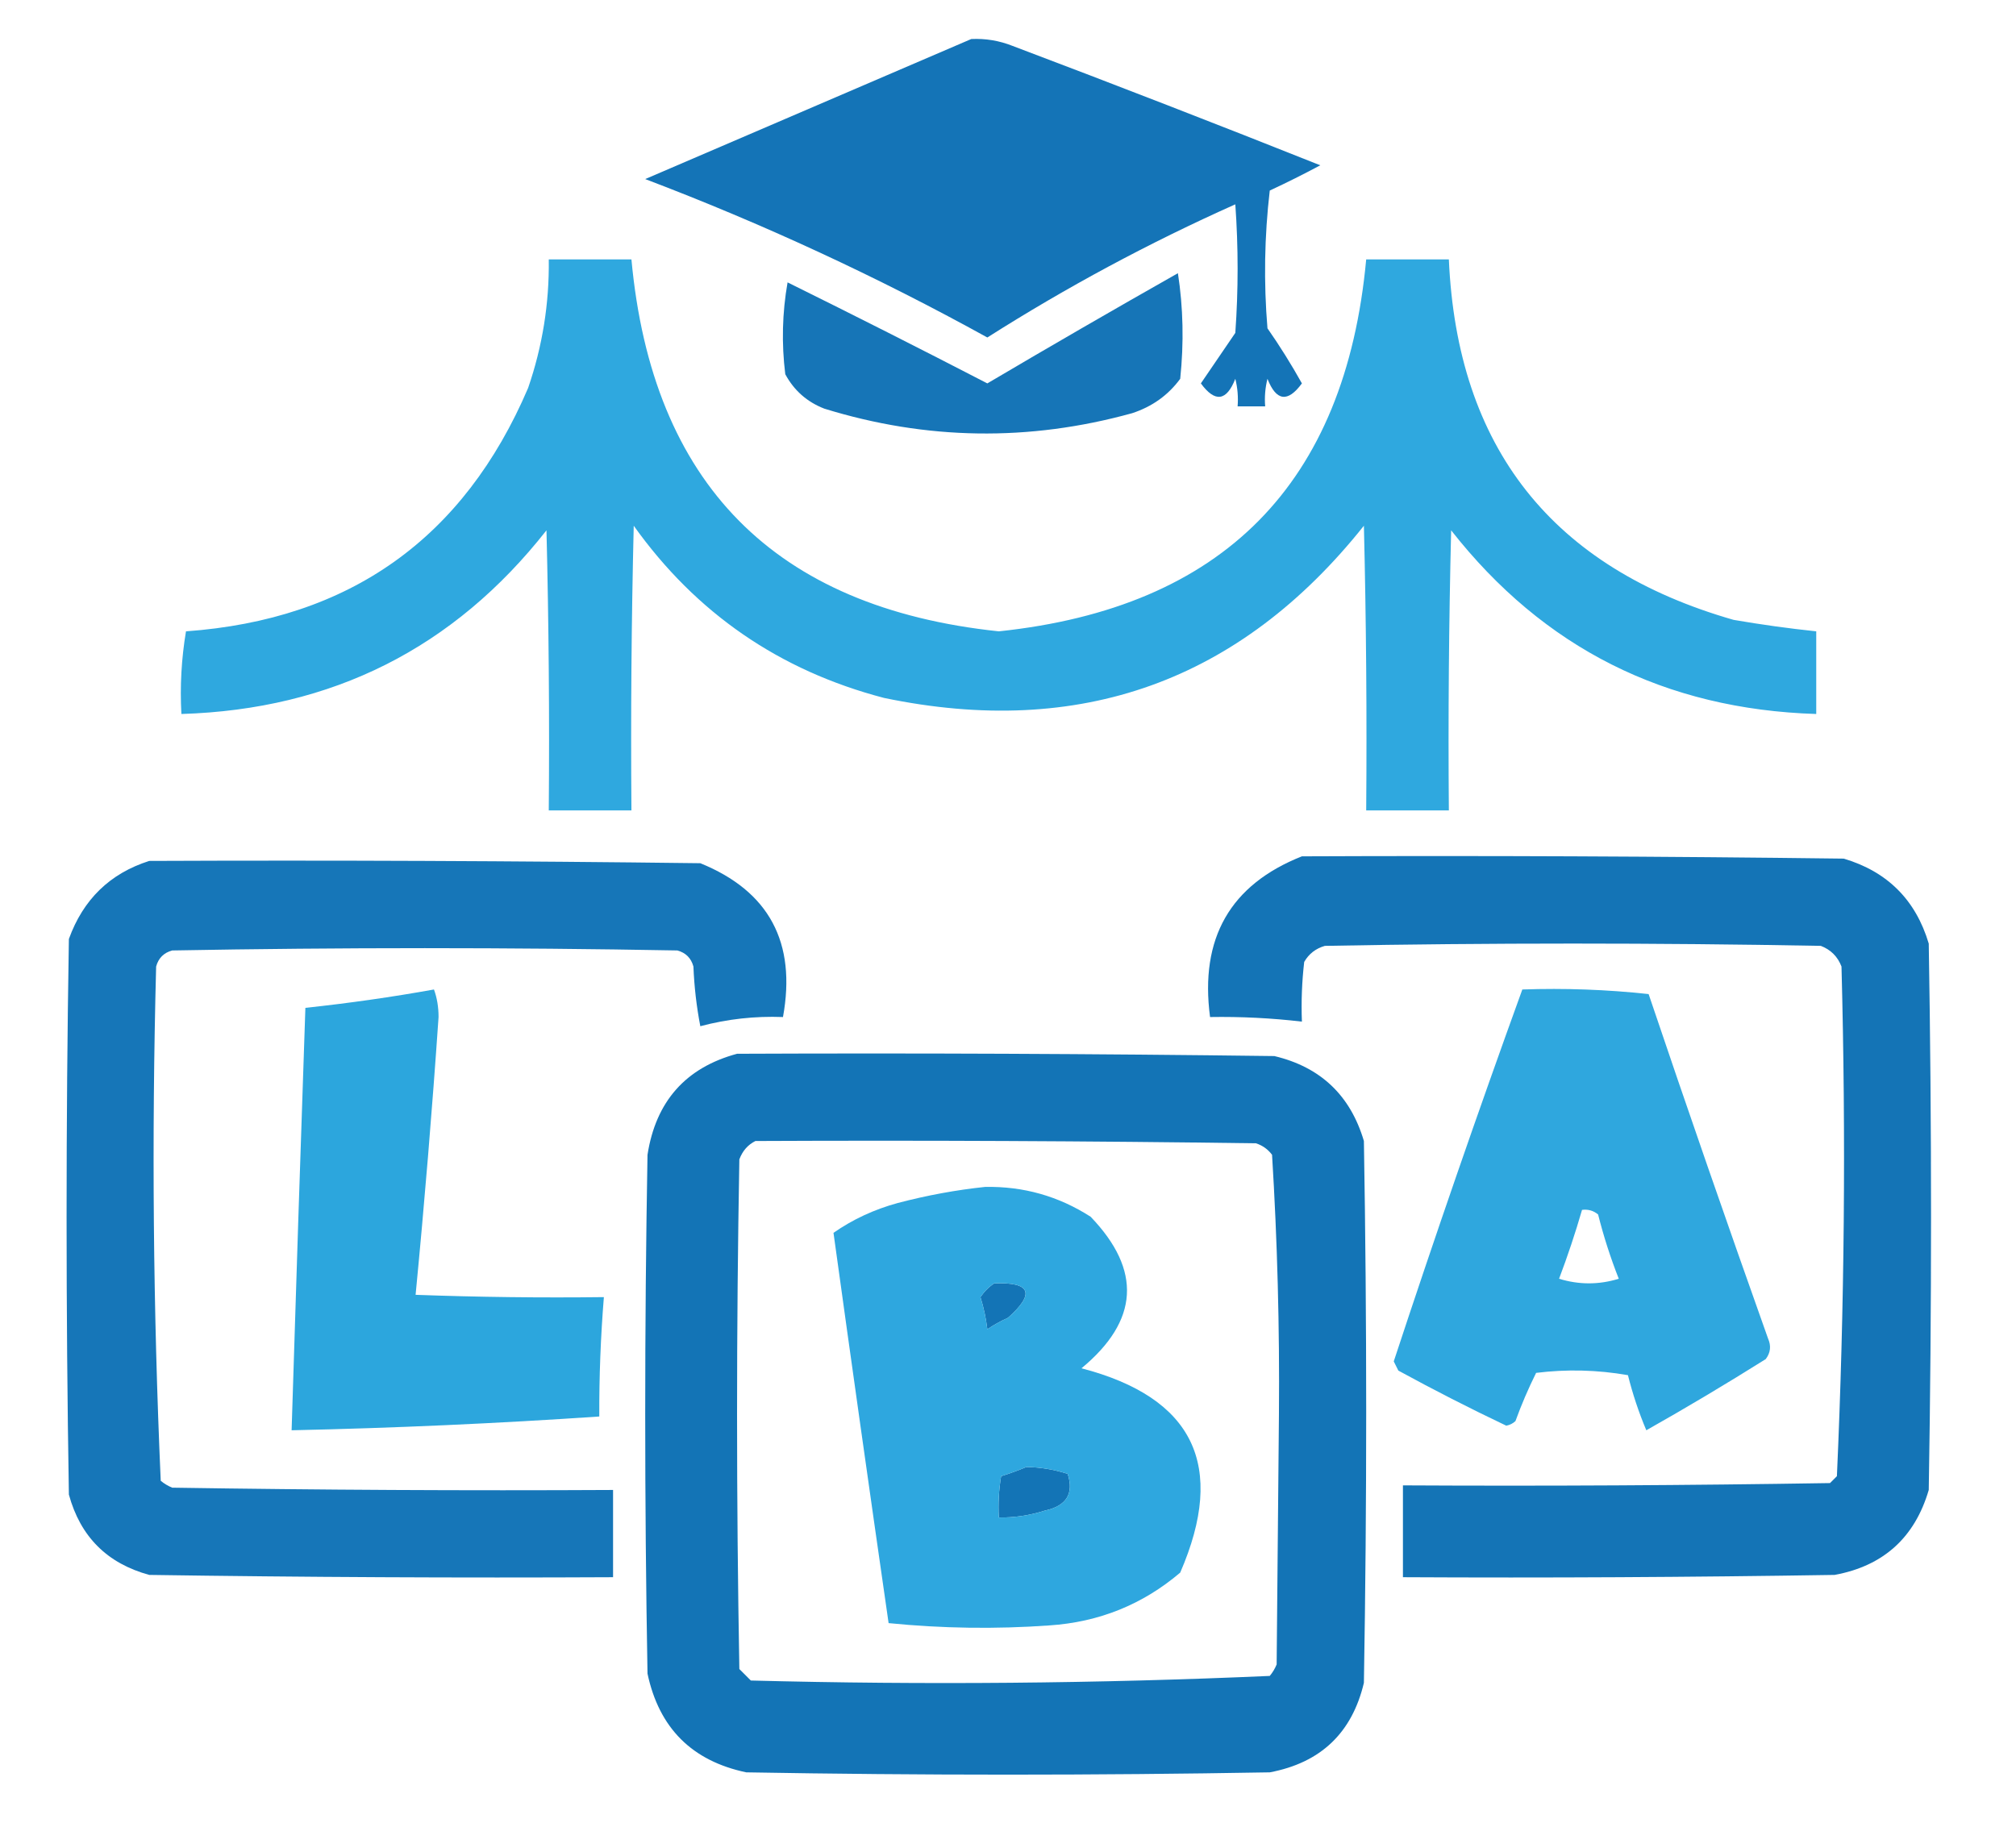 <?xml version="1.0" encoding="UTF-8"?>
<!DOCTYPE svg PUBLIC "-//W3C//DTD SVG 1.1//EN" "http://www.w3.org/Graphics/SVG/1.1/DTD/svg11.dtd">
<svg xmlns="http://www.w3.org/2000/svg" version="1.1" width="439px" height="397px" style="shape-rendering:geometricPrecision; text-rendering:geometricPrecision; image-rendering:optimizeQuality; fill-rule:evenodd; clip-rule:evenodd" xmlns:xlink="http://www.w3.org/1999/xlink">
<g><path style="opacity:0.981" fill="#1172b6" d="M 211.5,8.5 C 214.607,8.351 217.607,8.851 220.5,10C 242.946,18.48 265.279,27.147 287.5,36C 283.912,37.923 280.246,39.756 276.5,41.5C 275.334,51.483 275.168,61.483 276,71.5C 278.698,75.367 281.198,79.367 283.5,83.5C 280.414,87.71 277.914,87.376 276,82.5C 275.505,84.473 275.338,86.473 275.5,88.5C 273.5,88.5 271.5,88.5 269.5,88.5C 269.662,86.473 269.495,84.473 269,82.5C 267.086,87.376 264.586,87.71 261.5,83.5C 264,79.833 266.5,76.167 269,72.5C 269.667,63.167 269.667,53.833 269,44.5C 250.252,52.873 232.252,62.539 215,73.5C 190.977,60.238 166.144,48.738 140.5,39C 164.226,28.799 187.893,18.633 211.5,8.5 Z"/></g>
<g><path style="opacity:0.979" fill="#2ba6de" d="M 119.5,56.5 C 125.5,56.5 131.5,56.5 137.5,56.5C 142.027,105.36 168.694,132.36 217.5,137.5C 266.309,132.357 292.976,105.357 297.5,56.5C 303.5,56.5 309.5,56.5 315.5,56.5C 317.321,97.494 337.988,123.661 377.5,135C 383.484,136.031 389.484,136.865 395.5,137.5C 395.5,143.5 395.5,149.5 395.5,155.5C 362.608,154.471 336.108,141.138 316,115.5C 315.5,135.831 315.333,156.164 315.5,176.5C 309.5,176.5 303.5,176.5 297.5,176.5C 297.667,155.831 297.5,135.164 297,114.5C 270.004,148.391 235.171,160.891 192.5,152C 169.755,146.053 151.589,133.553 138,114.5C 137.5,135.164 137.333,155.831 137.5,176.5C 131.5,176.5 125.5,176.5 119.5,176.5C 119.667,156.164 119.5,135.831 119,115.5C 98.825,141.171 72.325,154.505 39.5,155.5C 39.171,149.463 39.504,143.463 40.5,137.5C 76.163,134.929 100.997,117.262 115,84.5C 118.124,75.424 119.624,66.091 119.5,56.5 Z"/></g>
<g><path style="opacity:0.979" fill="#1272b6" d="M 256.5,59.5 C 257.656,66.989 257.822,74.655 257,82.5C 254.369,86.079 250.869,88.579 246.5,90C 224.058,96.201 201.725,95.868 179.5,89C 175.74,87.539 172.907,85.039 171,81.5C 170.169,74.808 170.336,68.142 171.5,61.5C 186.062,68.698 200.562,76.031 215,83.5C 228.798,75.354 242.632,67.354 256.5,59.5 Z"/></g>
<g><path style="opacity:0.985" fill="#1273b6" d="M 283.5,186.5 C 322.835,186.333 362.168,186.5 401.5,187C 411,189.833 417.167,196 420,205.5C 420.667,245.167 420.667,284.833 420,324.5C 416.952,334.882 410.119,341.049 399.5,343C 368.168,343.5 336.835,343.667 305.5,343.5C 305.5,336.833 305.5,330.167 305.5,323.5C 336.502,323.667 367.502,323.5 398.5,323C 399,322.5 399.5,322 400,321.5C 401.654,284.585 401.987,247.585 401,210.5C 400.167,208.333 398.667,206.833 396.5,206C 360.5,205.333 324.5,205.333 288.5,206C 286.508,206.574 285.008,207.741 284,209.5C 283.501,213.821 283.334,218.154 283.5,222.5C 276.863,221.724 270.196,221.391 263.5,221.5C 261.226,204.348 267.893,192.682 283.5,186.5 Z"/></g>
<g><path style="opacity:0.975" fill="#1173b6" d="M 32.5,187.5 C 72.501,187.333 112.501,187.5 152.5,188C 167.463,194.08 173.463,205.246 170.5,221.5C 164.385,221.268 158.385,221.934 152.5,223.5C 151.672,219.204 151.172,214.871 151,210.5C 150.5,208.667 149.333,207.5 147.5,207C 110.833,206.333 74.167,206.333 37.5,207C 35.667,207.5 34.5,208.667 34,210.5C 33.013,247.918 33.346,285.251 35,322.5C 35.75,323.126 36.584,323.626 37.5,324C 69.498,324.5 101.498,324.667 133.5,324.5C 133.5,330.833 133.5,337.167 133.5,343.5C 99.832,343.667 66.165,343.5 32.5,343C 23.333,340.5 17.5,334.667 15,325.5C 14.333,285.167 14.333,244.833 15,204.5C 18.11,195.889 23.943,190.222 32.5,187.5 Z"/></g>
<g><path style="opacity:0.978" fill="#2ba6de" d="M 331.5,215.5 C 340.751,215.182 349.917,215.515 359,216.5C 367.469,241.575 376.136,266.575 385,291.5C 385.72,293.112 385.554,294.612 384.5,296C 375.964,301.366 367.297,306.532 358.5,311.5C 356.862,307.618 355.528,303.618 354.5,299.5C 347.858,298.336 341.192,298.169 334.5,299C 332.809,302.401 331.309,305.901 330,309.5C 329.439,310.022 328.772,310.355 328,310.5C 320.053,306.719 312.22,302.719 304.5,298.5C 304.167,297.833 303.833,297.167 303.5,296.5C 312.446,269.327 321.779,242.327 331.5,215.5 Z M 344.5,263.5 C 345.822,263.33 346.989,263.663 348,264.5C 349.199,269.265 350.699,273.931 352.5,278.5C 348.167,279.833 343.833,279.833 339.5,278.5C 341.372,273.55 343.039,268.55 344.5,263.5 Z"/></g>
<g><path style="opacity:0.989" fill="#2ba6dd" d="M 94.5,215.5 C 95.162,217.304 95.495,219.304 95.5,221.5C 94.11,241.746 92.443,261.912 90.5,282C 104.163,282.5 117.829,282.667 131.5,282.5C 130.797,291.149 130.464,299.815 130.5,308.5C 108.207,310.013 85.874,311.013 63.5,311.5C 64.449,280.832 65.449,250.165 66.5,219.5C 76.013,218.48 85.347,217.147 94.5,215.5 Z"/></g>
<g><path style="opacity:0.989" fill="#1273b6" d="M 160.5,229.5 C 199.501,229.333 238.501,229.5 277.5,230C 287.558,232.391 294.058,238.557 297,248.5C 297.667,287.833 297.667,327.167 297,366.5C 294.421,377.411 287.587,383.911 276.5,386C 238.5,386.667 200.5,386.667 162.5,386C 150.68,383.513 143.513,376.346 141,364.5C 140.333,326.833 140.333,289.167 141,251.5C 142.811,239.863 149.311,232.53 160.5,229.5 Z M 164.5,248.5 C 200.835,248.333 237.168,248.5 273.5,249C 274.931,249.465 276.097,250.299 277,251.5C 278.155,270.246 278.655,289.079 278.5,308C 278.333,326.167 278.167,344.333 278,362.5C 277.626,363.416 277.126,364.25 276.5,365C 238.918,366.654 201.251,366.987 163.5,366C 162.667,365.167 161.833,364.333 161,363.5C 160.333,326.5 160.333,289.5 161,252.5C 161.69,250.65 162.856,249.316 164.5,248.5 Z M 216.5,279.5 C 224.455,279.199 225.455,281.699 219.5,287C 217.919,287.707 216.419,288.54 215,289.5C 214.713,287.109 214.213,284.776 213.5,282.5C 214.34,281.265 215.34,280.265 216.5,279.5 Z M 223.5,319.5 C 226.568,319.547 229.568,320.047 232.5,321C 233.885,325.326 232.218,327.992 227.5,329C 224.243,330.043 220.91,330.543 217.5,330.5C 217.335,327.482 217.502,324.482 218,321.5C 219.948,320.891 221.782,320.224 223.5,319.5 Z"/></g>
<g><path style="opacity:0.984" fill="#2ba6de" d="M 214.5,258.5 C 222.844,258.338 230.51,260.504 237.5,265C 248.681,276.645 248.014,287.645 235.5,298C 259.935,304.373 267.102,319.206 257,342.5C 248.826,349.451 239.326,353.284 228.5,354C 216.819,354.833 205.152,354.666 193.5,353.5C 189.418,325.178 185.418,296.845 181.5,268.5C 185.711,265.564 190.377,263.397 195.5,262C 201.884,260.326 208.218,259.16 214.5,258.5 Z M 216.5,279.5 C 215.34,280.265 214.34,281.265 213.5,282.5C 214.213,284.776 214.713,287.109 215,289.5C 216.419,288.54 217.919,287.707 219.5,287C 225.455,281.699 224.455,279.199 216.5,279.5 Z M 223.5,319.5 C 221.782,320.224 219.948,320.891 218,321.5C 217.502,324.482 217.335,327.482 217.5,330.5C 220.91,330.543 224.243,330.043 227.5,329C 232.218,327.992 233.885,325.326 232.5,321C 229.568,320.047 226.568,319.547 223.5,319.5 Z"/></g>
</svg>

